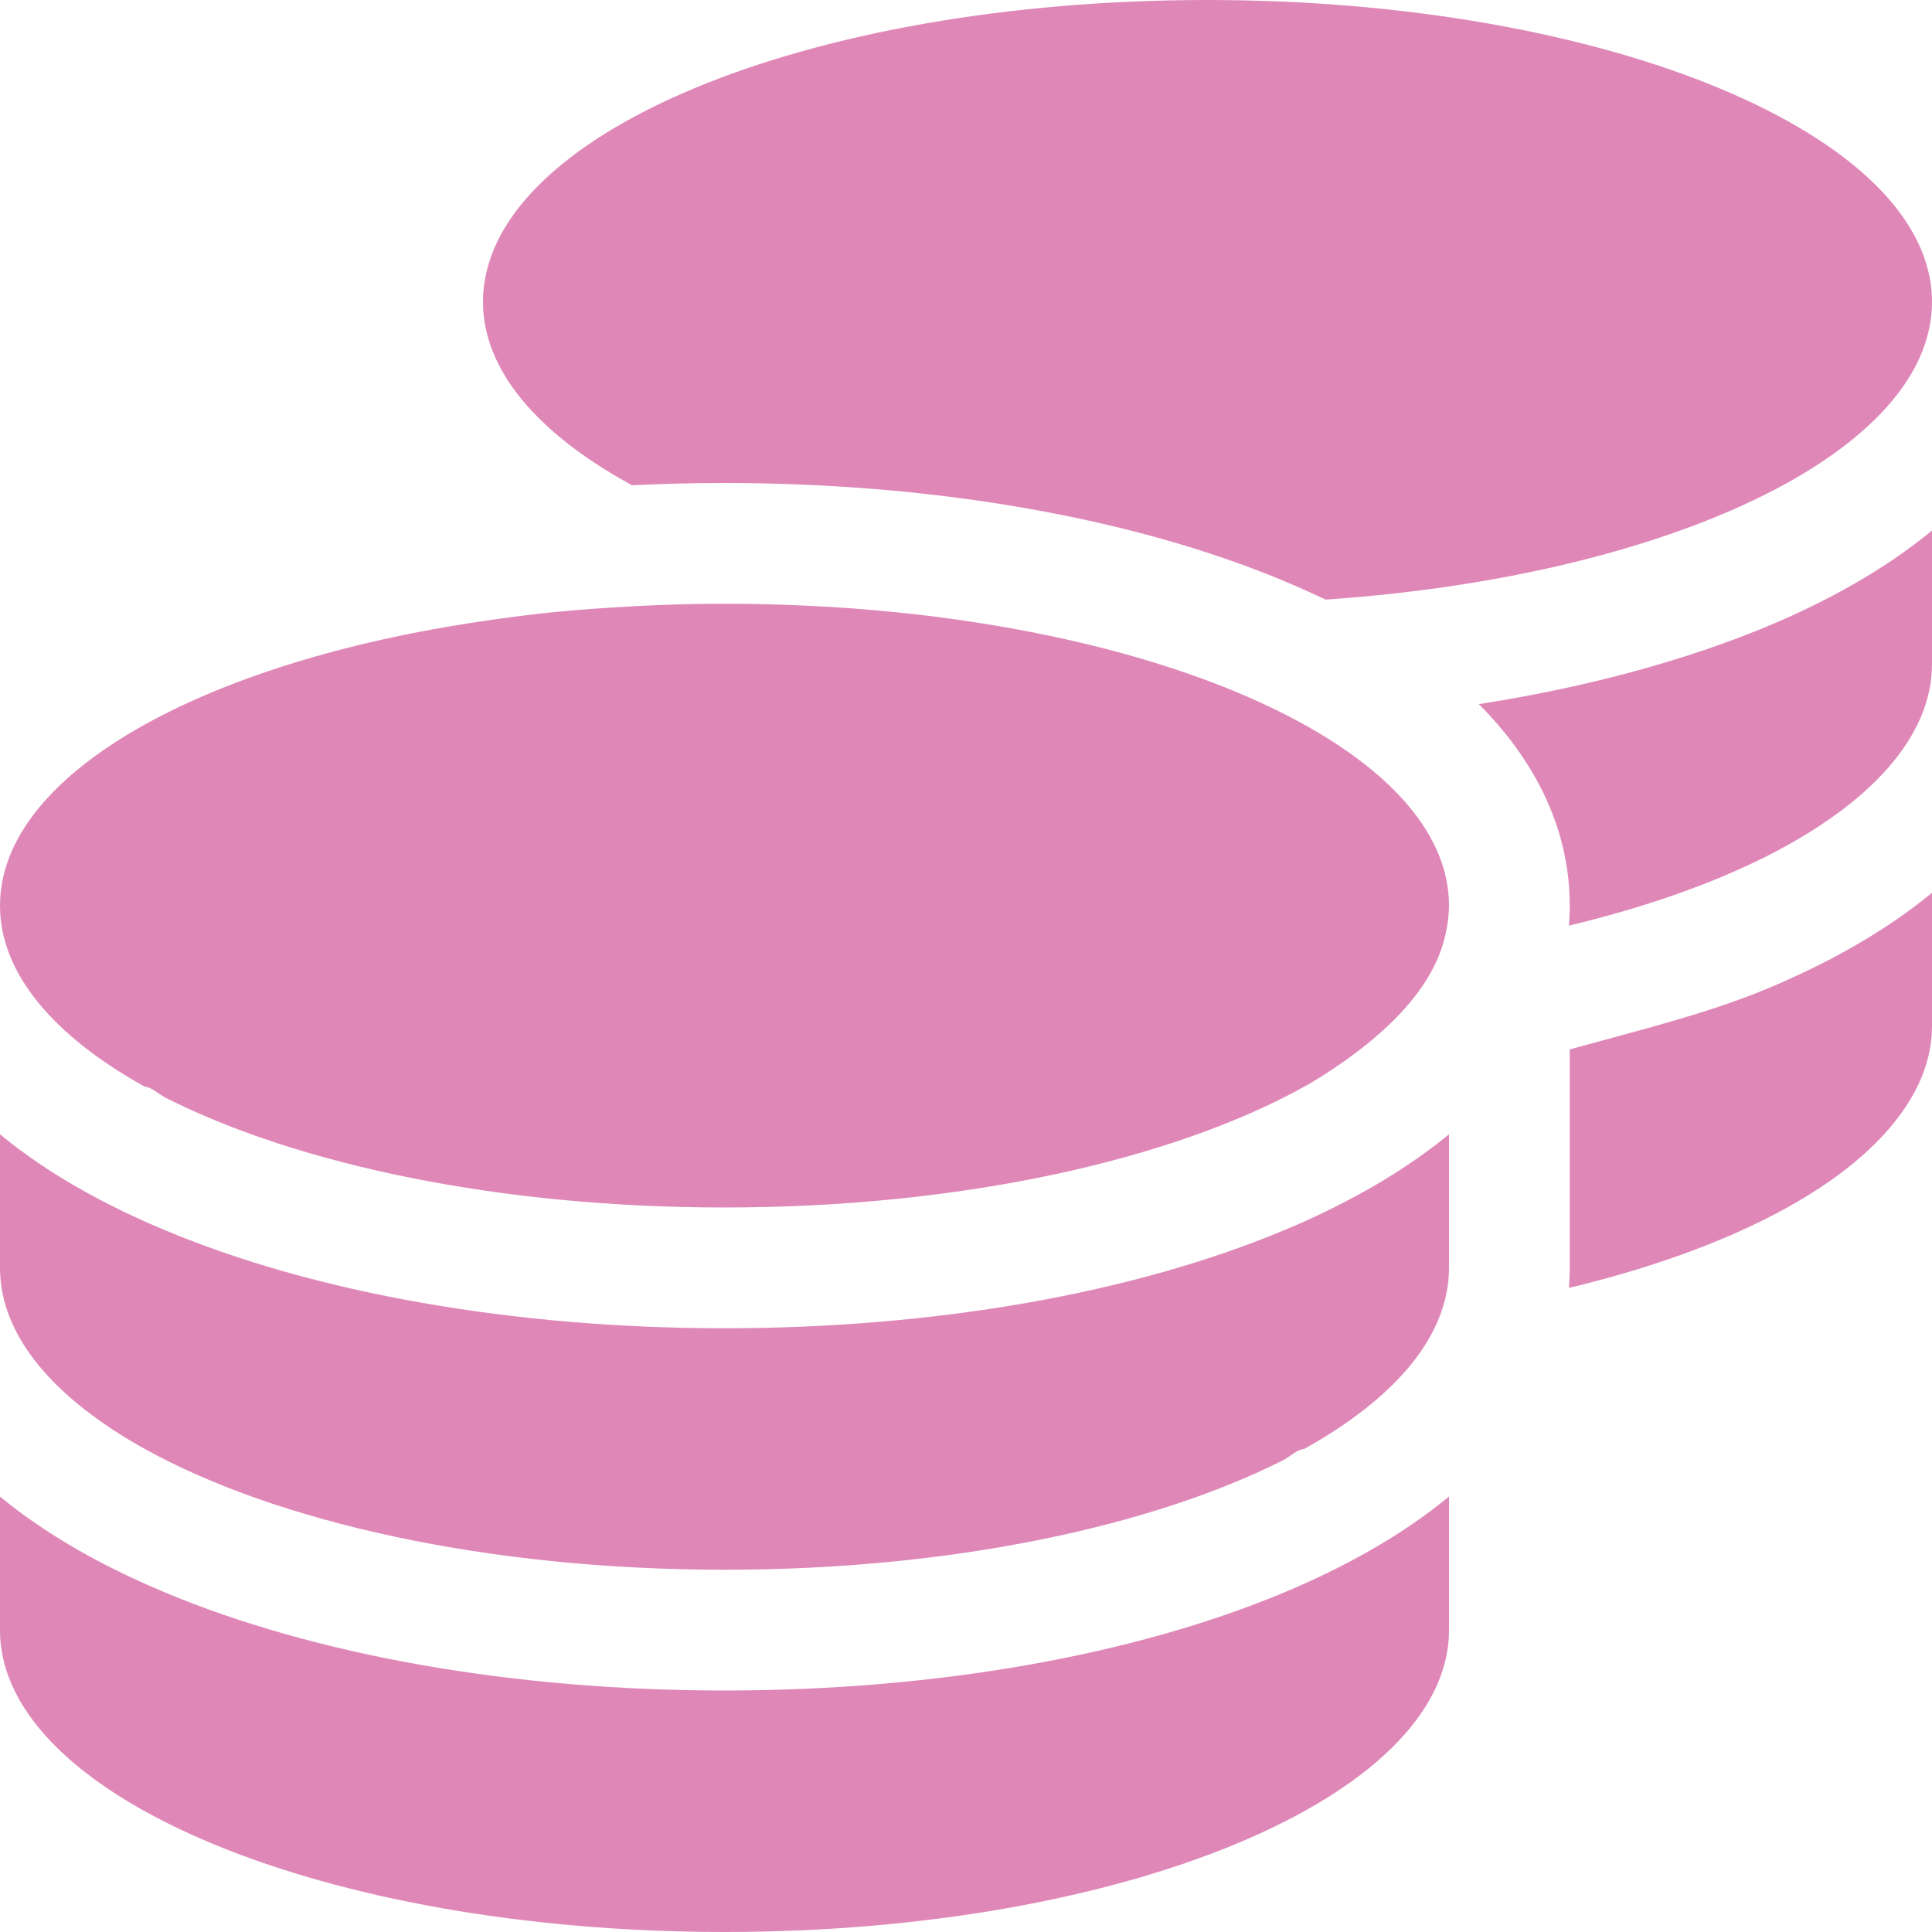 <?xml version="1.0" encoding="utf-8"?>
<!-- Generator: Adobe Illustrator 26.2.1, SVG Export Plug-In . SVG Version: 6.00 Build 0)  -->
<svg version="1.1" id="Layer_1" xmlns="http://www.w3.org/2000/svg" xmlns:xlink="http://www.w3.org/1999/xlink" x="0px" y="0px"
	 viewBox="0 0 512 512" style="enable-background:new 0 0 512 512;" xml:space="preserve">
<style type="text/css">
	.st0{fill:#DF88B8;}
</style>
<path class="st0" d="M512,80c0,18.01-14.3,34.6-38.4,48c-29.1,16.1-72.4,27.5-122.3,30.9c-3.6-1.7-7.4-3.4-11.2-5
	C300.6,137.4,248.2,128,192,128c-8.3,0-16.4,0.2-24.5,0.6l-1.1-0.6C142.3,114.6,128,98.01,128,80c0-44.18,85.1-80,192-80
	C426,0,512,35.82,512,80L512,80z M160.7,161.1c10.2-0.7,20.6-1.1,31.3-1.1c62.2,0,117.4,12.3,152.5,31.4
	c24.8,13.5,39.5,30.3,39.5,48.6c0,3.1-0.7,7.9-2.1,11.7c-4.6,13.2-17.8,25.3-35,35.6l0,0c-0.1,0-0.3,0.1-0.4,0.2l0,0
	c-0.3,0.2-0.6,0.3-0.9,0.5c-35,19.4-90.8,32-153.6,32c-59.6,0-112.94-11.3-148.16-29.1c-1.87-1-3.69-2.8-5.45-2.9
	C14.28,274.6,0,258,0,240c0-34.8,53.43-64.5,128-75.4C138.5,163,149.4,161.8,160.7,161.1L160.7,161.1z M391.9,186.6
	c28.3-4.4,54.2-11.4,76.2-20.5c16.3-6.8,31.4-15.2,43.9-25.5V176c0,19.3-16.5,37.1-43.8,50.9c-14.7,7.4-32.4,13.6-52.4,18.4
	c0.1-1.7,0.2-3.5,0.2-5.3C416,218.1,405.4,200.1,391.9,186.6L391.9,186.6z M384,336c0,18-14.3,34.6-38.4,48
	c-1.8,0.1-3.6,1.9-5.4,2.9C304.9,404.7,251.6,416,192,416c-62.8,0-118.58-12.6-153.61-32C14.28,370.6,0,354,0,336v-35.4
	c12.45,10.3,27.62,18.7,43.93,25.5C83.44,342.6,135.8,352,192,352s108.6-9.4,148.1-25.9c7.8-3.2,15.3-6.9,22.4-10.9
	c6.1-3.4,11.8-7.2,17.2-11.2c1.5-1.1,2.9-2.3,4.3-3.4V336z M416,278.1c18.1-5,36.5-9.5,52.1-16c16.3-6.8,31.4-15.2,43.9-25.5V272
	c0,10.5-5,21-14.9,30.9c-16.3,16.3-45,29.7-81.3,38.4c0.1-1.7,0.2-3.5,0.2-5.3V278.1z M192,448c56.2,0,108.6-9.4,148.1-25.9
	c16.3-6.8,31.4-15.2,43.9-25.5V432c0,44.2-86,80-192,80C85.96,512,0,476.2,0,432v-35.4c12.45,10.3,27.62,18.7,43.93,25.5
	C83.44,438.6,135.8,448,192,448z"/>
</svg>
